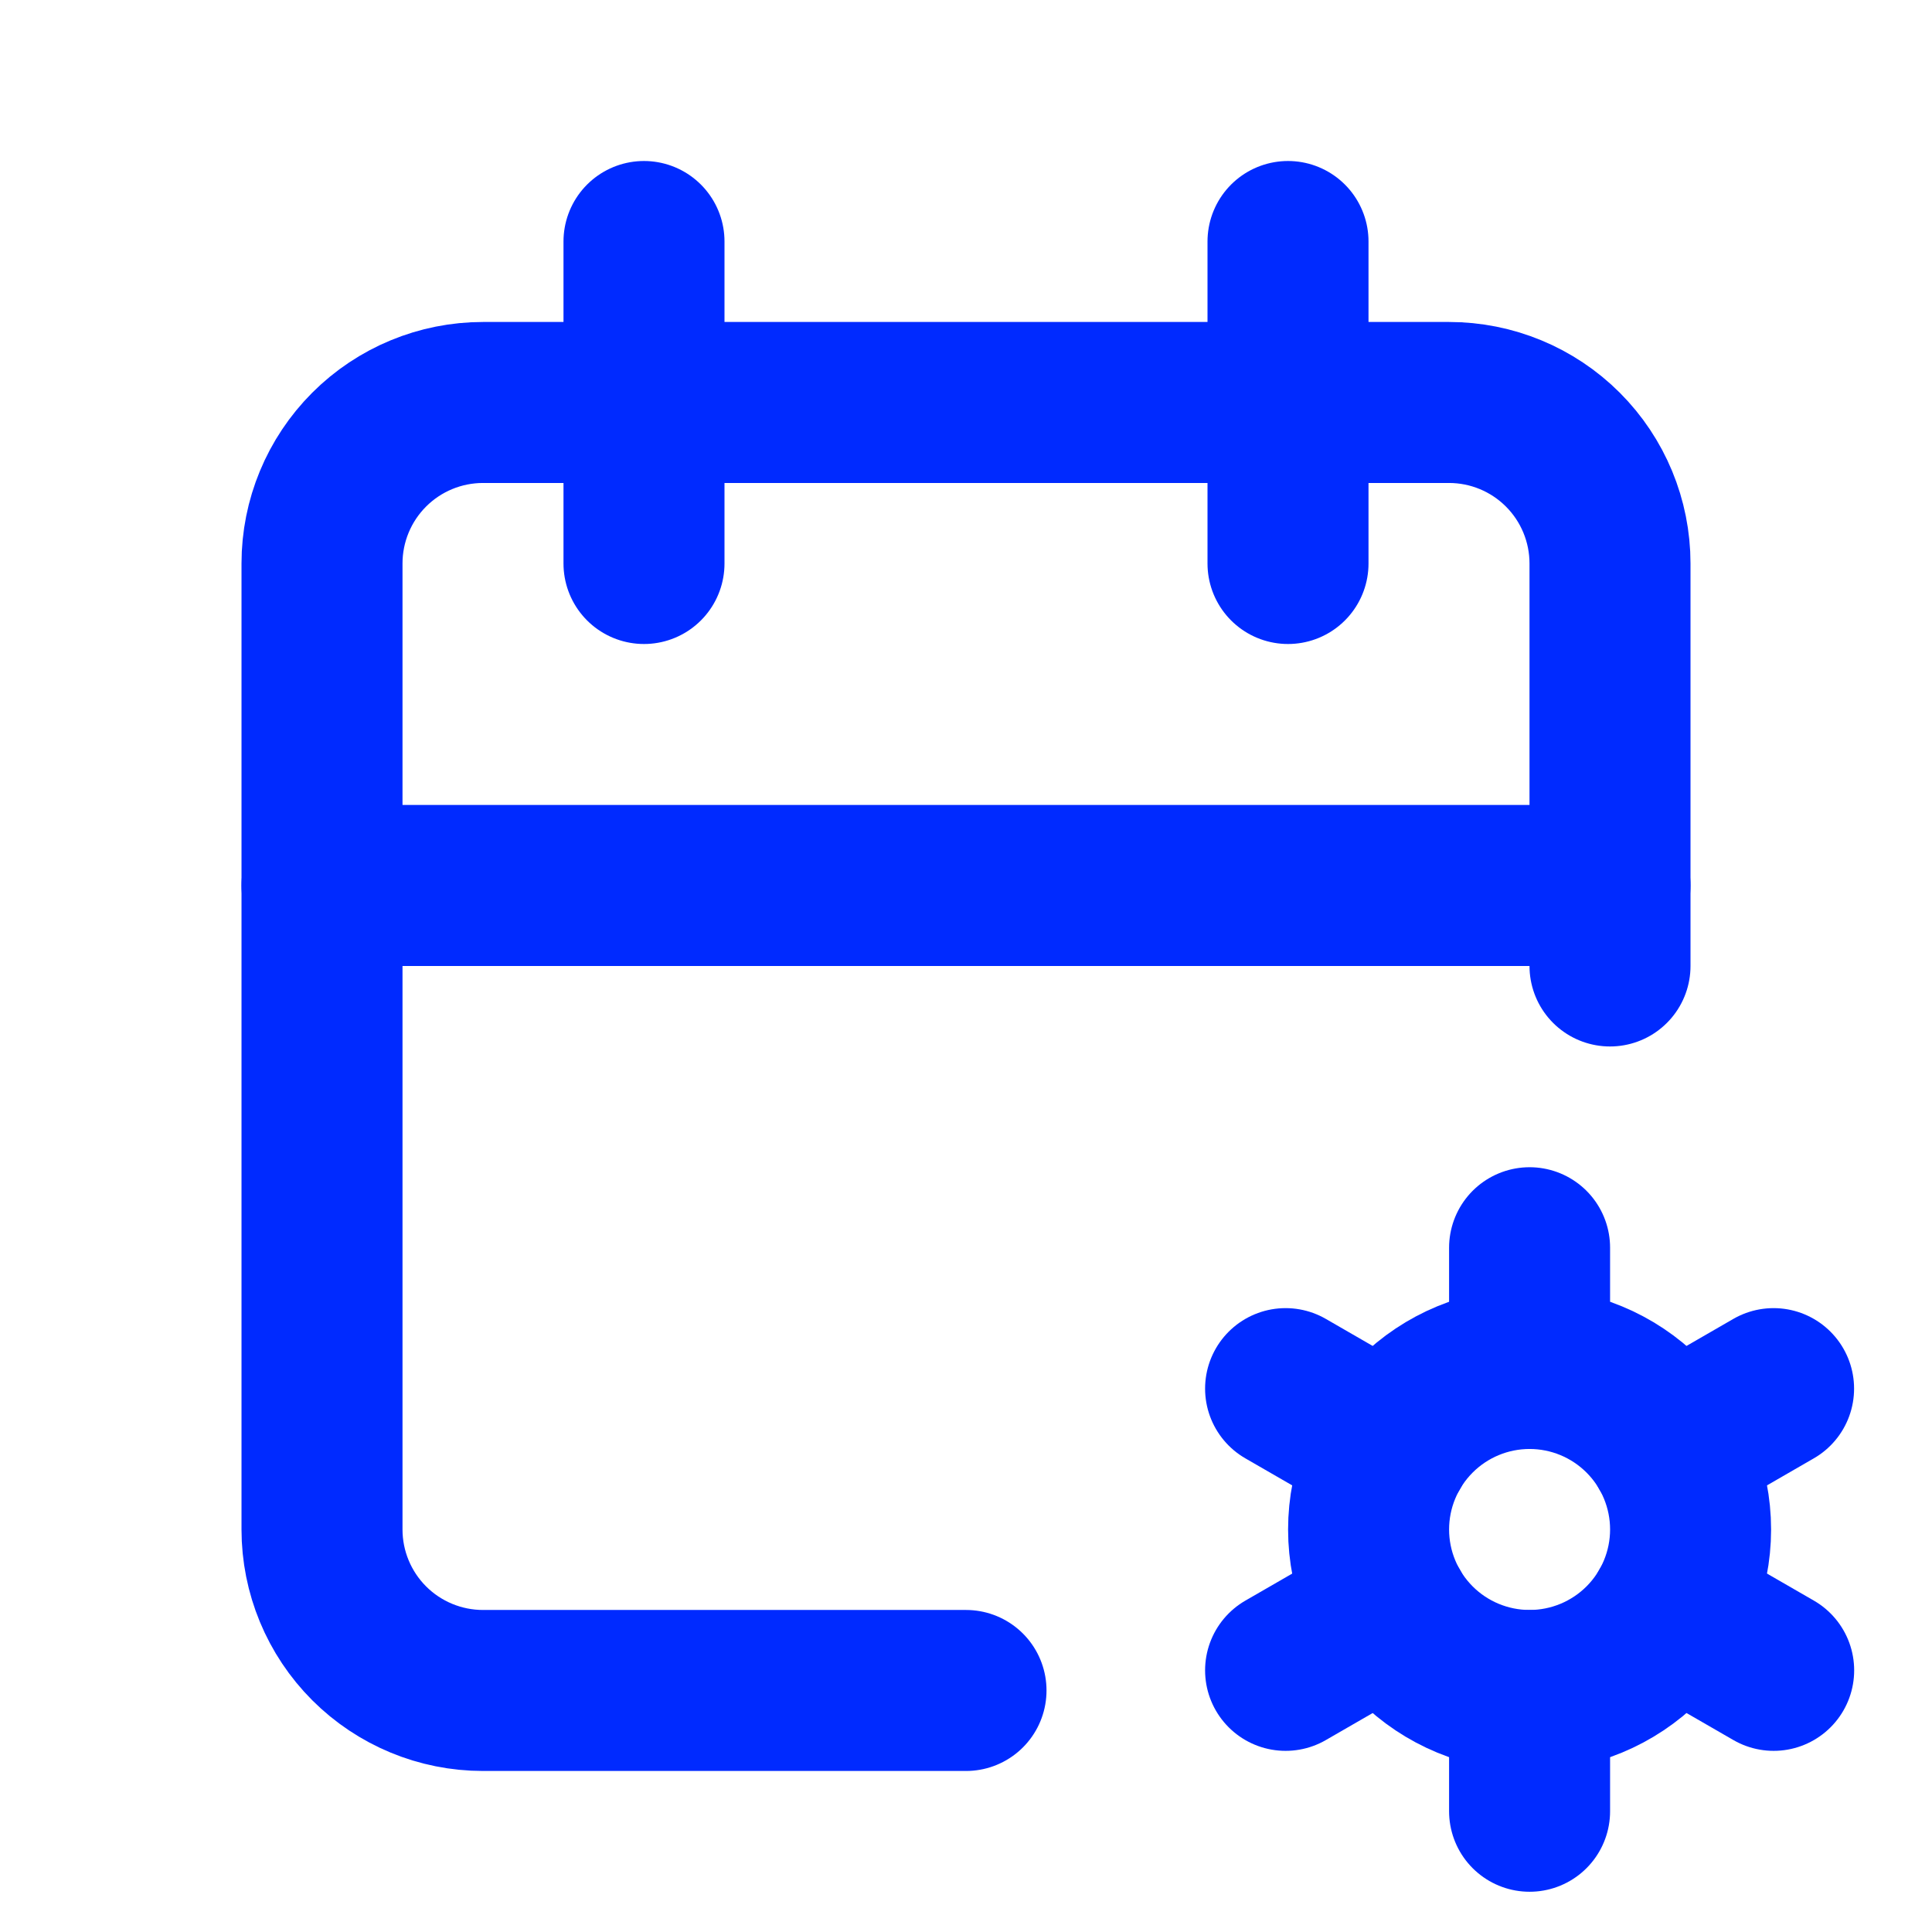 <svg width="200" height="200" viewBox="0 0 200 200" fill="none" xmlns="http://www.w3.org/2000/svg">
<path d="M100.001 174.997H50.001C45.58 174.997 41.341 173.241 38.215 170.116C35.09 166.99 33.334 162.751 33.334 158.331V58.331C33.334 53.91 35.09 49.671 38.215 46.546C41.341 43.42 45.58 41.664 50.001 41.664H150.001C154.421 41.664 158.66 43.42 161.786 46.546C164.911 49.671 166.667 53.91 166.667 58.331V99.997" stroke="#002AFF" stroke-width="16.667" stroke-linecap="round" stroke-linejoin="round"/>
<path d="M133.334 25V58.333" stroke="#002AFF" stroke-width="16.667" stroke-linecap="round" stroke-linejoin="round"/>
<path d="M66.666 25V58.333" stroke="#002AFF" stroke-width="16.667" stroke-linecap="round" stroke-linejoin="round"/>
<path d="M33.334 91.664H166.667" stroke="#002AFF" stroke-width="16.667" stroke-linecap="round" stroke-linejoin="round"/>
<path d="M141.676 158.331C141.676 162.751 143.432 166.99 146.557 170.116C149.683 173.241 153.922 174.997 158.342 174.997C162.763 174.997 167.002 173.241 170.128 170.116C173.253 166.99 175.009 162.751 175.009 158.331C175.009 153.91 173.253 149.671 170.128 146.546C167.002 143.42 162.763 141.664 158.342 141.664C153.922 141.664 149.683 143.42 146.557 146.546C143.432 149.671 141.676 153.91 141.676 158.331Z" stroke="#002AFF" stroke-width="16.667" stroke-linecap="round" stroke-linejoin="round"/>
<path d="M158.342 129.164V141.664" stroke="#002AFF" stroke-width="16.667" stroke-linecap="round" stroke-linejoin="round"/>
<path d="M158.342 175V187.5" stroke="#002AFF" stroke-width="16.667" stroke-linecap="round" stroke-linejoin="round"/>
<path d="M183.6 143.75L172.775 150" stroke="#002AFF" stroke-width="16.667" stroke-linecap="round" stroke-linejoin="round"/>
<path d="M143.917 166.664L133.084 172.914" stroke="#002AFF" stroke-width="16.667" stroke-linecap="round" stroke-linejoin="round"/>
<path d="M133.084 143.75L143.917 150" stroke="#002AFF" stroke-width="16.667" stroke-linecap="round" stroke-linejoin="round"/>
<path d="M172.775 166.664L183.609 172.914" stroke="#002AFF" stroke-width="16.667" stroke-linecap="round" stroke-linejoin="round"/>
</svg>
